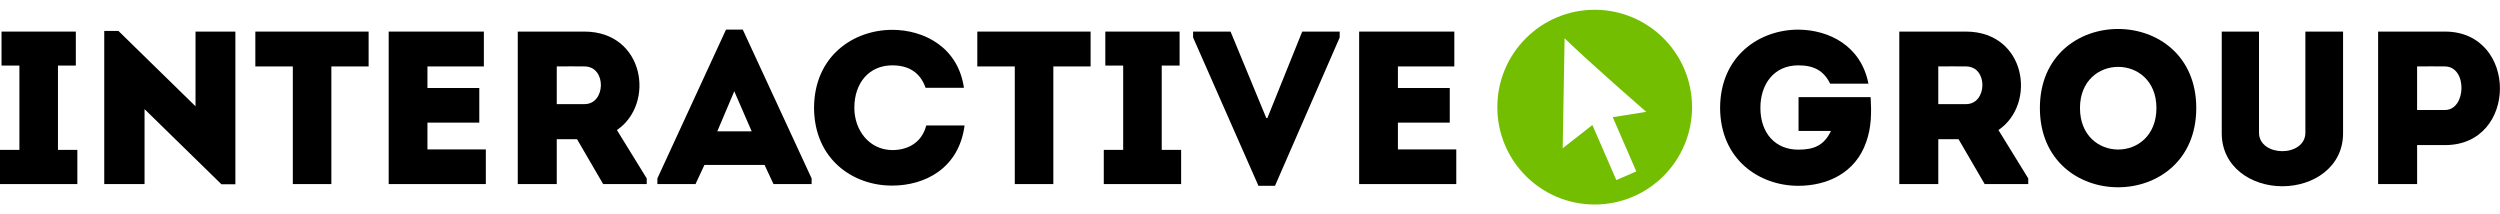 <?xml version="1.0" encoding="utf-8"?>
<!-- Generator: Adobe Illustrator 16.0.0, SVG Export Plug-In . SVG Version: 6.00 Build 0)  -->
<!DOCTYPE svg PUBLIC "-//W3C//DTD SVG 1.1//EN" "http://www.w3.org/Graphics/SVG/1.1/DTD/svg11.dtd">
<svg version="1.1" id="Layer_1" xmlns="http://www.w3.org/2000/svg" xmlns:xlink="http://www.w3.org/1999/xlink" x="0px" y="0px"
	 width="198.43px" height="17.01px" viewBox="0 0 198.43 17.01" enable-background="new 0 0 198.43 17.01" xml:space="preserve">
<g>
	<polygon points="6.139,11.896 6.139,14.61 0,14.61 0,11.896 1.54,11.896 1.54,5.204 0.122,5.204 0.122,2.507 6.018,2.507 
		6.018,5.204 4.6,5.204 4.6,11.896 	"/>
	<polygon points="11.473,8.662 11.473,14.61 8.274,14.61 8.274,2.454 9.398,2.454 15.519,8.438 15.519,2.507 18.683,2.507 
		18.683,14.626 17.576,14.626 	"/>
	<polygon points="20.267,5.273 20.267,2.507 29.258,2.507 29.258,5.273 26.301,5.273 26.301,14.61 23.242,14.61 23.242,5.273 	"/>
	<polygon points="38.405,5.273 33.927,5.273 33.927,6.985 38.042,6.985 38.042,9.733 33.927,9.733 33.927,11.86 38.561,11.86 
		38.561,14.61 30.85,14.61 30.85,2.507 38.405,2.507 	"/>
	<path d="M51.332,14.161v0.449h-3.458l-2.075-3.563h-1.608v3.563h-3.095V2.507h5.309c4.755,0.018,5.619,5.74,2.56,7.815
		L51.332,14.161z M46.404,5.273c-0.727-0.018-1.486,0-2.213,0v2.99h2.213C48.081,8.264,48.167,5.291,46.404,5.273"/>
	<path d="M60.684,13.089h-4.771l-0.709,1.521h-3.026v-0.449l5.447-11.81h1.331l5.464,11.81v0.449h-3.026L60.684,13.089z
		 M58.281,7.244l-1.349,3.182h2.731L58.281,7.244z"/>
	<path d="M70.821,2.368c2.508,0,5.222,1.366,5.688,4.6h-3.043c-0.432-1.228-1.349-1.781-2.646-1.781
		c-1.815,0-3.009,1.366-3.009,3.371c0,1.781,1.176,3.337,3.009,3.354c1.314,0,2.369-0.656,2.697-1.953h3.043
		c-0.45,3.423-3.165,4.771-5.74,4.771c-3.077,0.019-6.189-2.058-6.208-6.172C64.63,4.443,67.743,2.368,70.821,2.368"/>
	<polygon points="77.571,5.273 77.571,2.507 86.563,2.507 86.563,5.273 83.605,5.273 83.605,14.61 80.545,14.61 80.545,5.273 	"/>
	<polygon points="93.749,11.896 93.749,14.61 87.61,14.61 87.61,11.896 89.149,11.896 89.149,5.204 87.731,5.204 87.731,2.507 
		93.627,2.507 93.627,5.204 92.209,5.204 92.209,11.896 	"/>
	<polygon points="100.508,9.371 100.594,9.371 103.36,2.507 106.334,2.507 106.334,2.975 101.199,14.748 99.885,14.748 
		94.698,2.975 94.698,2.507 97.672,2.507 	"/>
	<polygon points="115.433,5.273 110.955,5.273 110.955,6.985 115.07,6.985 115.07,9.733 110.955,9.733 110.955,11.86 115.588,11.86 
		115.588,14.61 107.878,14.61 107.878,2.507 115.433,2.507 	"/>
</g>
<g>
	<path d="M142.735,2.352c2.438,0.017,4.979,1.279,5.567,4.288h-3.043c-0.501-1.038-1.296-1.453-2.524-1.453
		c-1.954,0-3.009,1.521-3.009,3.371c0,2.007,1.177,3.32,3.009,3.32c1.244,0,2.041-0.328,2.595-1.486h-2.576v-2.68h5.723
		c0.069,1.209,0.069,2.368-0.346,3.543c-0.864,2.525-3.164,3.493-5.396,3.493c-3.076,0-6.189-2.058-6.207-6.19
		C136.545,4.426,139.658,2.352,142.735,2.352"/>
	<path d="M160.986,14.161v0.449h-3.459l-2.074-3.563h-1.607v3.563h-3.095V2.507h5.309c4.754,0.018,5.619,5.74,2.56,7.815
		L160.986,14.161z M156.059,5.273c-0.727-0.018-1.487,0-2.214,0v2.99h2.214C157.735,8.264,157.821,5.291,156.059,5.273"/>
	<path d="M161.91,8.575c0-8.367,12.412-8.367,12.412,0C174.323,16.961,161.91,16.961,161.91,8.575 M171.16,8.575
		c0-4.356-6.068-4.356-6.068,0C165.092,12.967,171.16,12.967,171.16,8.575"/>
	<path d="M182.983,10.528V2.507h2.991v8.074c0,2.663-2.334,4.202-4.823,4.202c-2.474,0-4.807-1.539-4.807-4.202V2.507h2.957v8.021
		c0,0.986,0.95,1.471,1.85,1.471C182.051,11.999,182.983,11.515,182.983,10.528"/>
	<path d="M188.756,14.61V2.507h5.325c5.792,0.018,5.792,9.008,0,9.008h-2.23v3.096H188.756L188.756,14.61z M194.063,5.273
		c-0.727-0.018-1.504,0-2.213,0v3.458h2.213C195.758,8.731,195.861,5.291,194.063,5.273"/>
</g>
<path fill="#73BE00" d="M134.301,8.504c0,4.267-3.46,7.728-7.729,7.728c-4.268,0-7.727-3.461-7.727-7.728
	c0-4.268,3.459-7.728,7.727-7.728C130.841,0.776,134.301,4.236,134.301,8.504 M130.668,8.879c0,0-4.442-3.854-6.483-5.839
	l-0.151,8.725l2.357-1.843l1.901,4.372l1.586-0.689L128.006,9.3L130.668,8.879z"/>
</svg>

